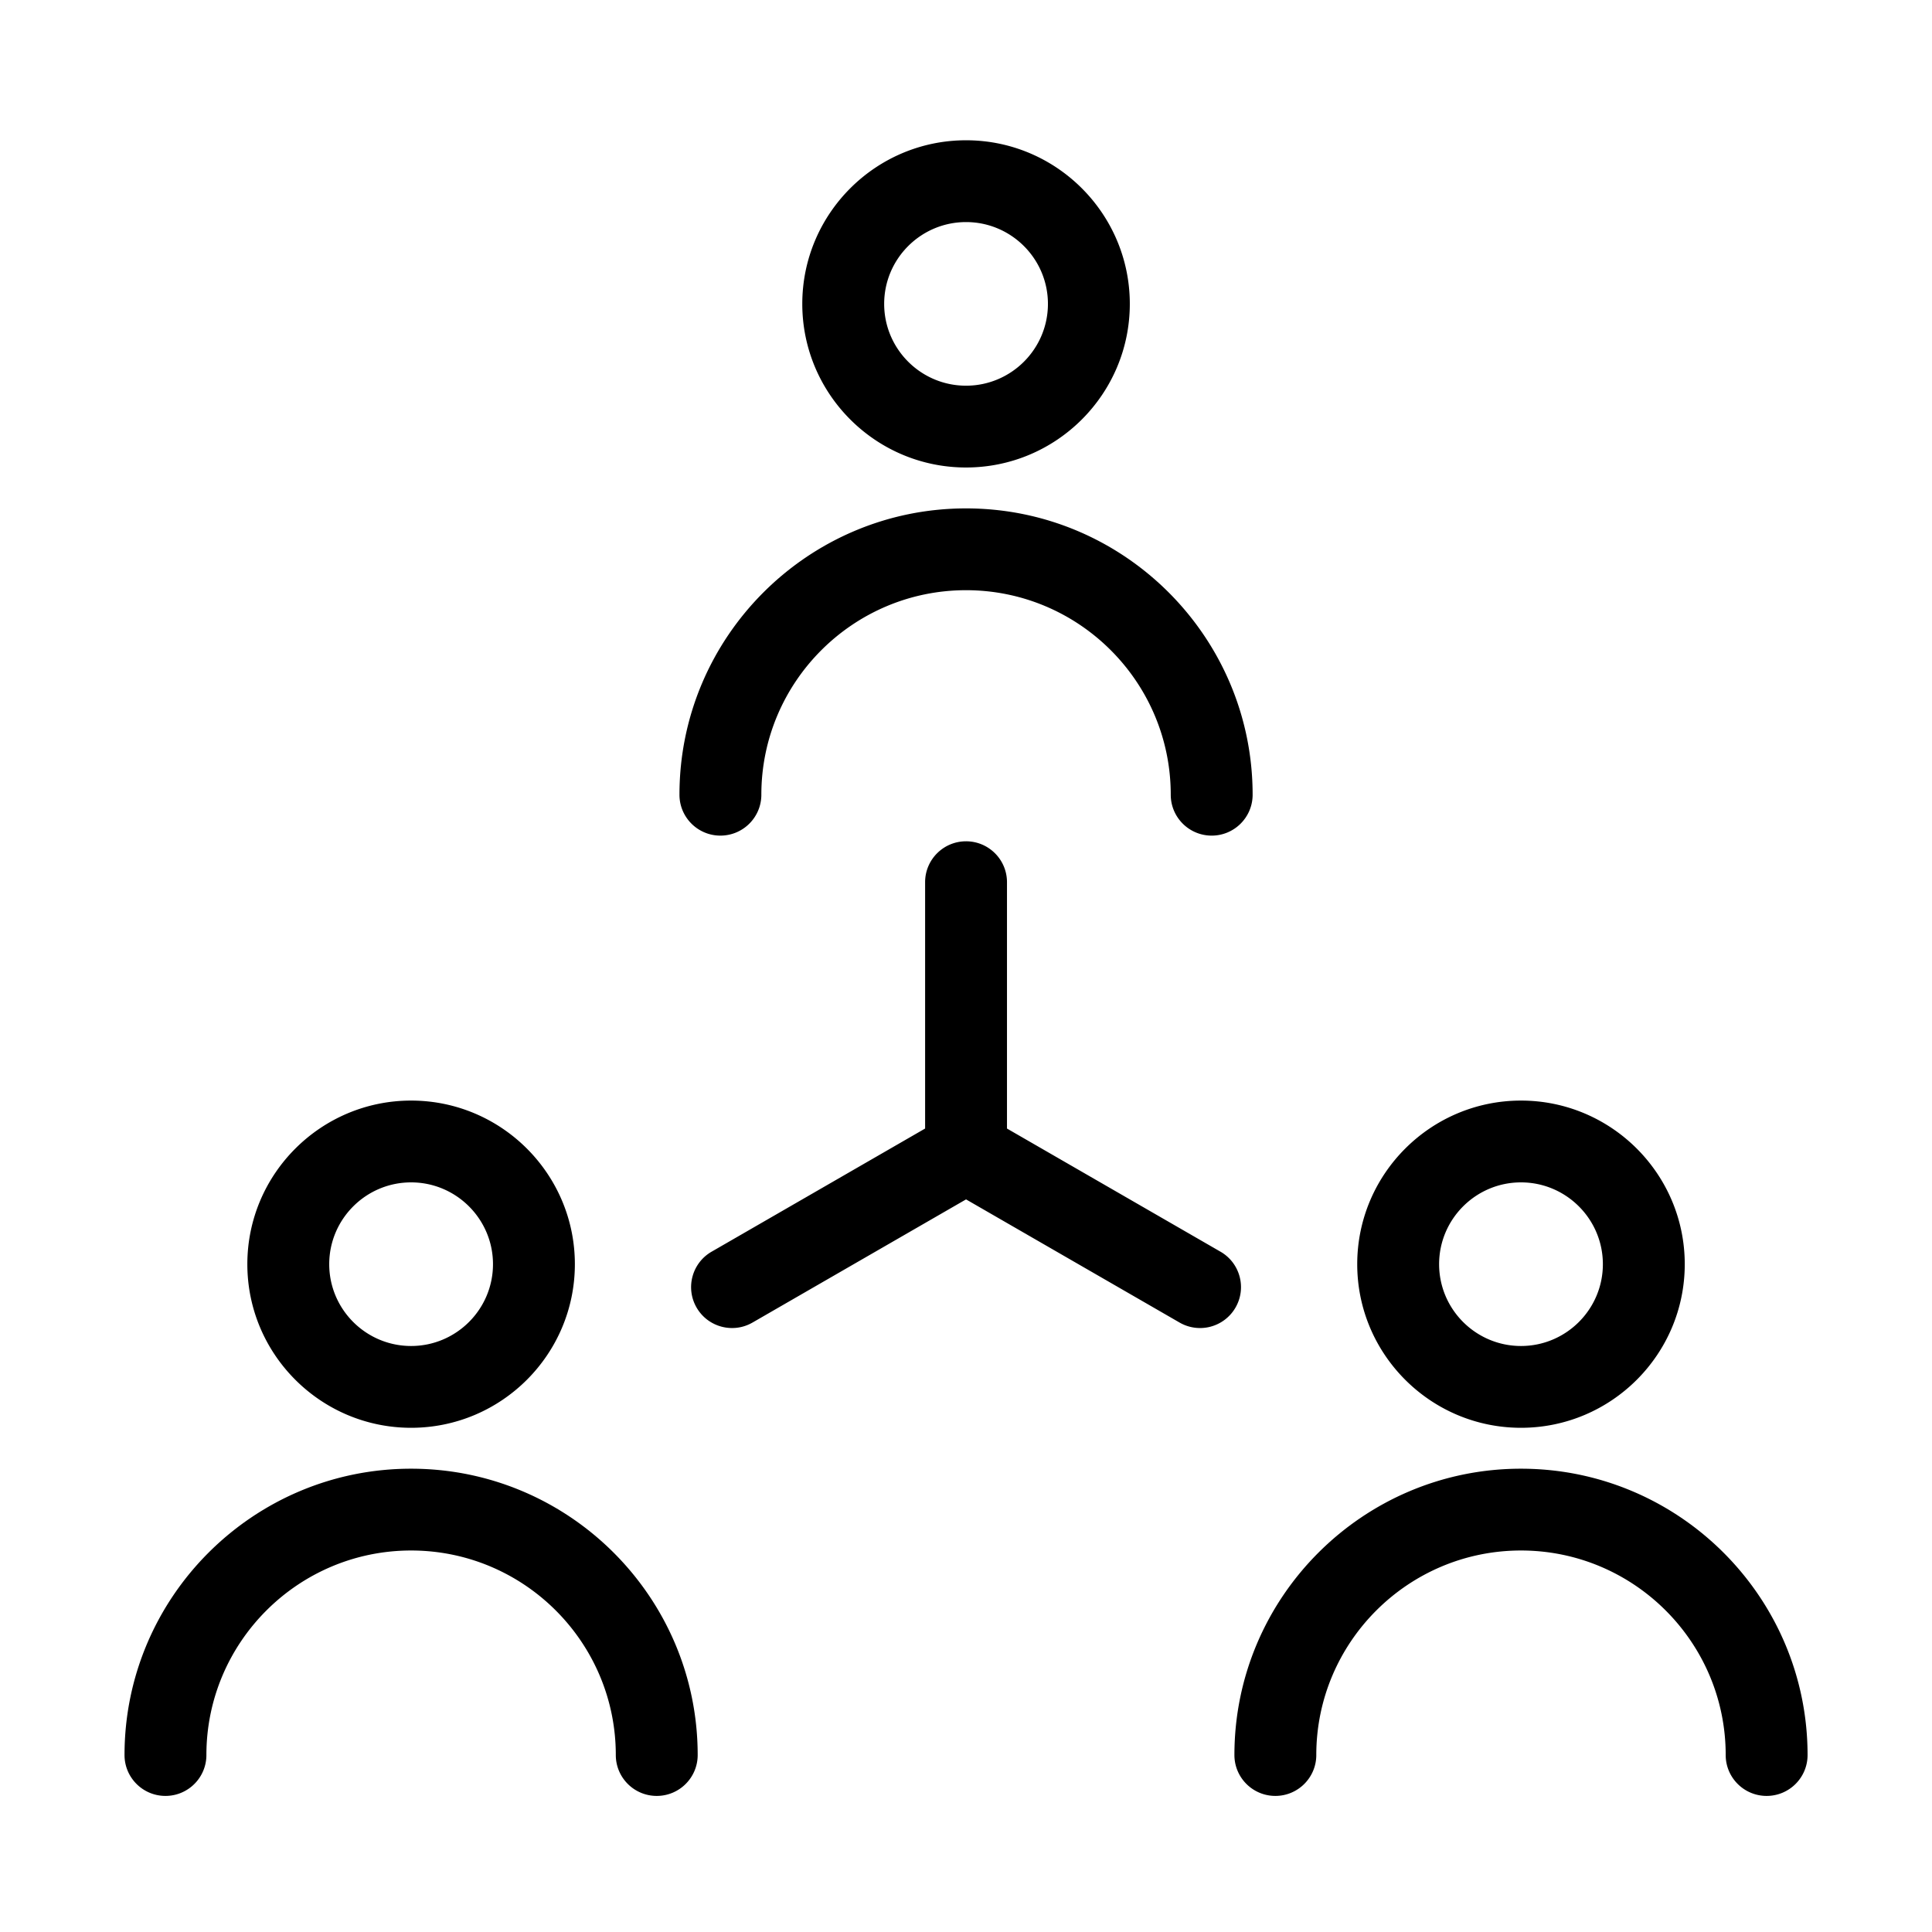 <svg width="512" height="512" xmlns="http://www.w3.org/2000/svg"><path d="M256.013 123.89c23.93 0 43.398-19.45 43.398-43.357 0-23.908-19.468-43.358-43.398-43.358-23.93 0-43.398 19.45-43.398 43.358 0 23.907 19.468 43.358 43.398 43.358zm0-65.036c11.965 0 21.699 9.725 21.699 21.679 0 11.953-9.734 21.679-21.7 21.679-11.964 0-21.698-9.726-21.698-21.68 0-11.953 9.733-21.678 21.699-21.678zm-65.097 162.592c5.99 0 10.85-4.853 10.85-10.84 0-29.884 24.335-54.197 54.247-54.197s54.247 24.313 54.247 54.198c0 5.986 4.859 10.84 10.85 10.84s10.85-4.854 10.85-10.84c0-41.839-34.07-75.877-75.947-75.877s-75.947 34.038-75.947 75.877c0 5.986 4.858 10.84 10.85 10.84zM108.947 378.38c23.93 0 43.398-19.45 43.398-43.358 0-23.907-19.469-43.358-43.398-43.358-23.93 0-43.398 19.45-43.398 43.358 0 23.908 19.468 43.358 43.398 43.358zm0-65.037c11.964 0 21.699 9.726 21.699 21.68 0 11.953-9.735 21.678-21.7 21.678-11.964 0-21.698-9.725-21.698-21.679 0-11.953 9.734-21.679 21.699-21.679zm0 75.877C67.07 389.22 33 423.258 33 465.097c0 5.986 4.858 10.839 10.85 10.839 5.99 0 10.849-4.853 10.849-10.84 0-29.884 24.335-54.197 54.248-54.197 29.912 0 54.247 24.313 54.247 54.198 0 5.986 4.859 10.839 10.85 10.839 5.99 0 10.85-4.853 10.85-10.84 0-41.838-34.07-75.876-75.947-75.876zm294.133-10.84c23.929 0 43.397-19.45 43.397-43.358 0-23.907-19.468-43.358-43.398-43.358-23.93 0-43.398 19.45-43.398 43.358 0 23.908 19.468 43.358 43.398 43.358zm0-65.037c11.964 0 21.698 9.726 21.698 21.68 0 11.953-9.734 21.678-21.699 21.678-11.965 0-21.699-9.725-21.699-21.679 0-11.953 9.733-21.679 21.7-21.679zm0 75.877c-41.878 0-75.947 34.038-75.947 75.877 0 5.986 4.858 10.839 10.849 10.839 5.991 0 10.85-4.853 10.85-10.84 0-29.884 24.335-54.197 54.247-54.197s54.248 24.313 54.248 54.198c0 5.986 4.858 10.839 10.85 10.839 5.99 0 10.849-4.853 10.849-10.84 0-41.838-34.071-75.876-75.947-75.876zm-79.63-57.504l-56.588-32.64v-65.284c0-5.986-4.858-10.84-10.85-10.84-5.99 0-10.849 4.854-10.849 10.84v65.283l-56.587 32.641c-5.19 2.993-6.968 9.623-3.971 14.807 2.996 5.185 9.633 6.961 14.82 3.967l56.588-32.64 56.588 32.64a10.847 10.847 0 0 0 14.82-3.967c2.997-5.184 1.219-11.814-3.97-14.807z" fill-rule="evenodd"/></svg>